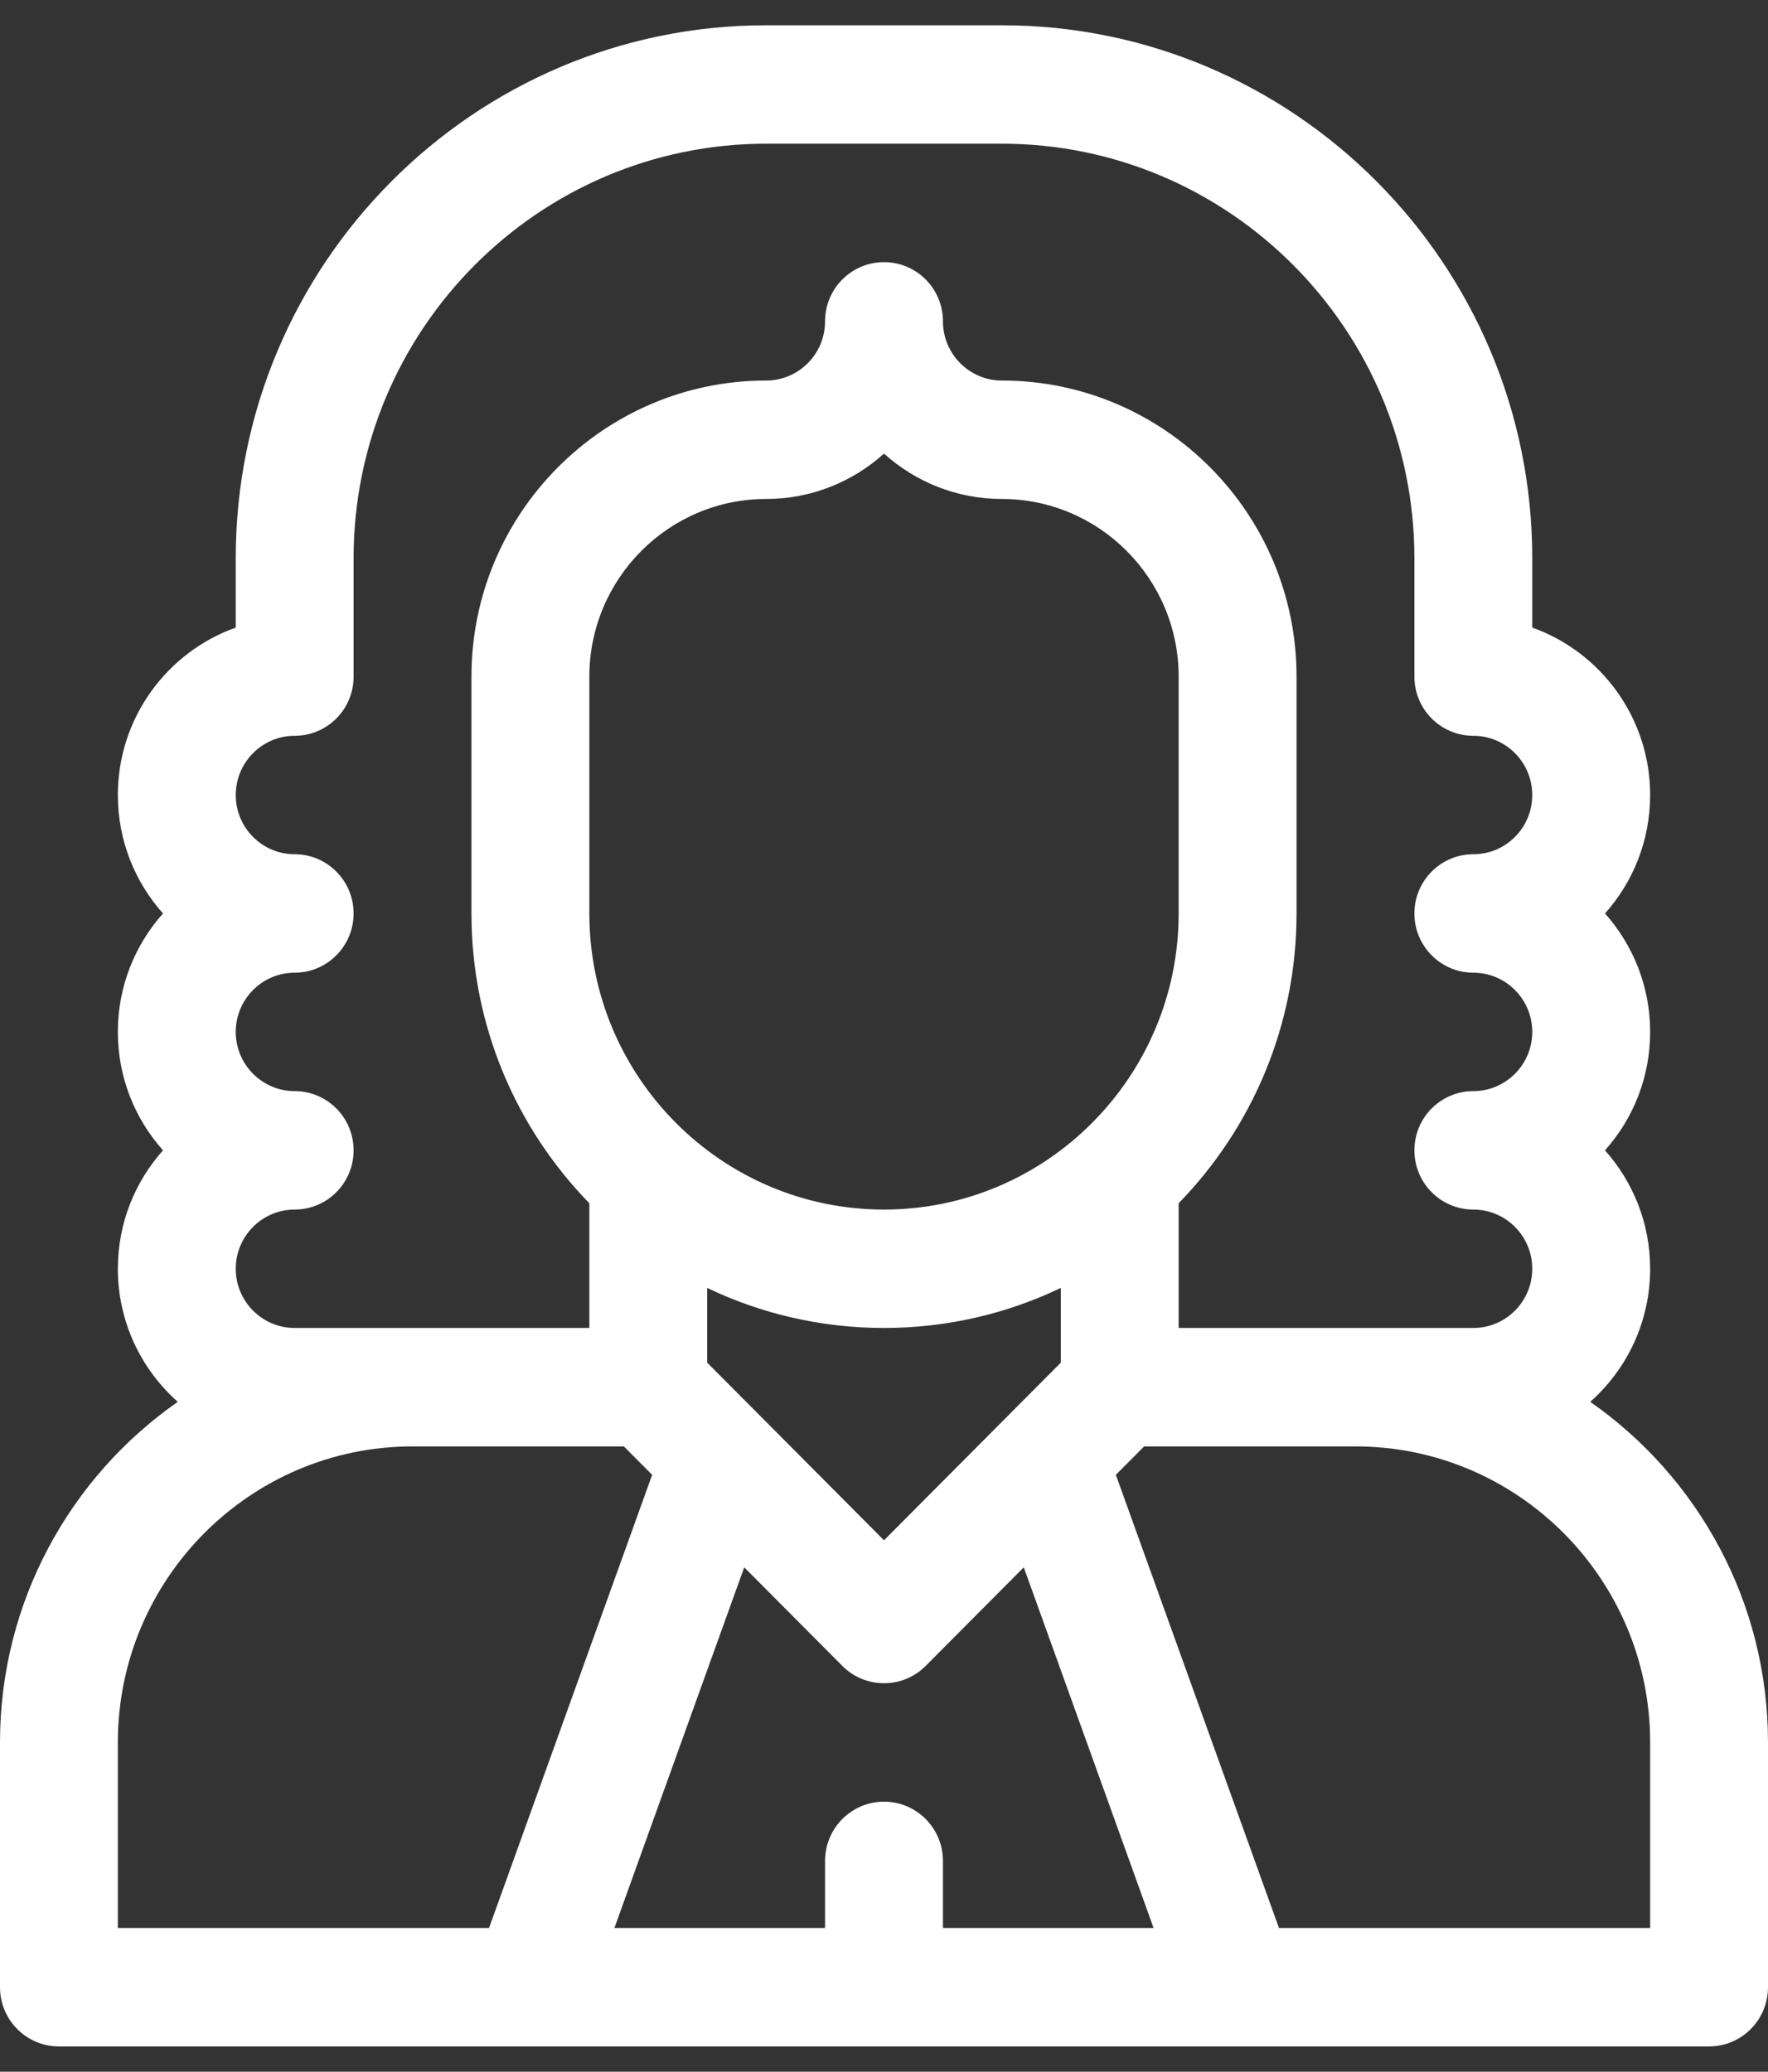 <svg width="35" height="41" viewBox="0 0 35 41" fill="none" xmlns="http://www.w3.org/2000/svg">
<rect x="0" y="0" width="35" height="41" fill="#333333" stroke="none"/>
<path d="M31.481 27.743C32.208 27.099 32.667 26.157 32.667 25.109C32.667 24.21 32.328 23.388 31.773 22.766C32.329 22.143 32.667 21.322 32.667 20.422C32.667 19.522 32.328 18.701 31.773 18.078C32.329 17.456 32.667 16.634 32.667 15.734C32.667 14.207 31.691 12.904 30.333 12.42V11.047C30.333 5.231 25.623 0.5 19.833 0.5H15.167C9.377 0.5 4.667 5.231 4.667 11.047V12.42C3.309 12.904 2.333 14.207 2.333 15.734C2.333 16.634 2.671 17.456 3.227 18.078C2.671 18.701 2.333 19.522 2.333 20.422C2.333 21.322 2.671 22.143 3.227 22.766C2.671 23.388 2.333 24.21 2.333 25.109C2.333 26.157 2.793 27.099 3.519 27.743C1.394 29.226 0 31.695 0 34.484V39.328C0 39.975 0.522 40.5 1.167 40.5H33.833C34.478 40.5 35 39.975 35 39.328V34.484C35 31.695 33.606 29.226 31.481 27.743ZM5.833 26.281C5.19 26.281 4.667 25.756 4.667 25.109C4.667 24.463 5.19 23.938 5.833 23.938C6.478 23.938 7 23.413 7 22.766C7 22.118 6.478 21.594 5.833 21.594C5.19 21.594 4.667 21.068 4.667 20.422C4.667 19.776 5.19 19.25 5.833 19.25C6.478 19.25 7 18.725 7 18.078C7 17.431 6.478 16.906 5.833 16.906C5.19 16.906 4.667 16.381 4.667 15.734C4.667 15.088 5.19 14.562 5.833 14.562C6.478 14.562 7 14.038 7 13.391V11.047C7 6.524 10.664 2.844 15.167 2.844H19.833C24.336 2.844 28 6.524 28 11.047V13.391C28 14.038 28.522 14.562 29.167 14.562C29.81 14.562 30.333 15.088 30.333 15.734C30.333 16.381 29.81 16.906 29.167 16.906C28.522 16.906 28 17.431 28 18.078C28 18.725 28.522 19.25 29.167 19.25C29.81 19.25 30.333 19.776 30.333 20.422C30.333 21.068 29.81 21.594 29.167 21.594C28.522 21.594 28 22.118 28 22.766C28 23.413 28.522 23.938 29.167 23.938C29.81 23.938 30.333 24.463 30.333 25.109C30.333 25.756 29.81 26.281 29.167 26.281H23.333V23.813C24.776 22.333 25.667 20.308 25.667 18.078V13.391C25.667 10.16 23.05 7.531 19.833 7.531C19.19 7.531 18.667 7.006 18.667 6.359C18.667 5.712 18.144 5.188 17.5 5.188C16.856 5.188 16.333 5.712 16.333 6.359C16.333 7.006 15.81 7.531 15.167 7.531C11.95 7.531 9.333 10.16 9.333 13.391V18.078C9.333 20.308 10.224 22.333 11.667 23.813V26.281H5.833ZM17.5 35.656C16.856 35.656 16.333 36.181 16.333 36.828V38.156H12.163L14.733 31.018L16.675 32.969C16.903 33.198 17.201 33.312 17.5 33.312C17.799 33.312 18.097 33.198 18.325 32.969L20.267 31.018L22.837 38.156H18.667V36.828C18.667 36.181 18.144 35.656 17.5 35.656ZM17.5 8.977C18.12 9.535 18.938 9.875 19.833 9.875C21.763 9.875 23.333 11.452 23.333 13.391V18.078C23.333 21.309 20.716 23.938 17.5 23.938C14.284 23.938 11.667 21.309 11.667 18.078V13.391C11.667 11.452 13.237 9.875 15.167 9.875C16.062 9.875 16.88 9.535 17.5 8.977ZM21 26.968L17.5 30.483L14 26.968V25.489C15.061 25.997 16.248 26.281 17.5 26.281C18.752 26.281 19.939 25.997 21 25.489V26.968ZM2.333 34.484C2.333 31.253 4.95 28.625 8.167 28.625H12.35L12.91 29.188L9.681 38.156H2.333V34.484ZM32.667 38.156H25.319L22.09 29.188L22.65 28.625H26.833C30.05 28.625 32.667 31.253 32.667 34.484V38.156Z" fill="white"/>
</svg>
